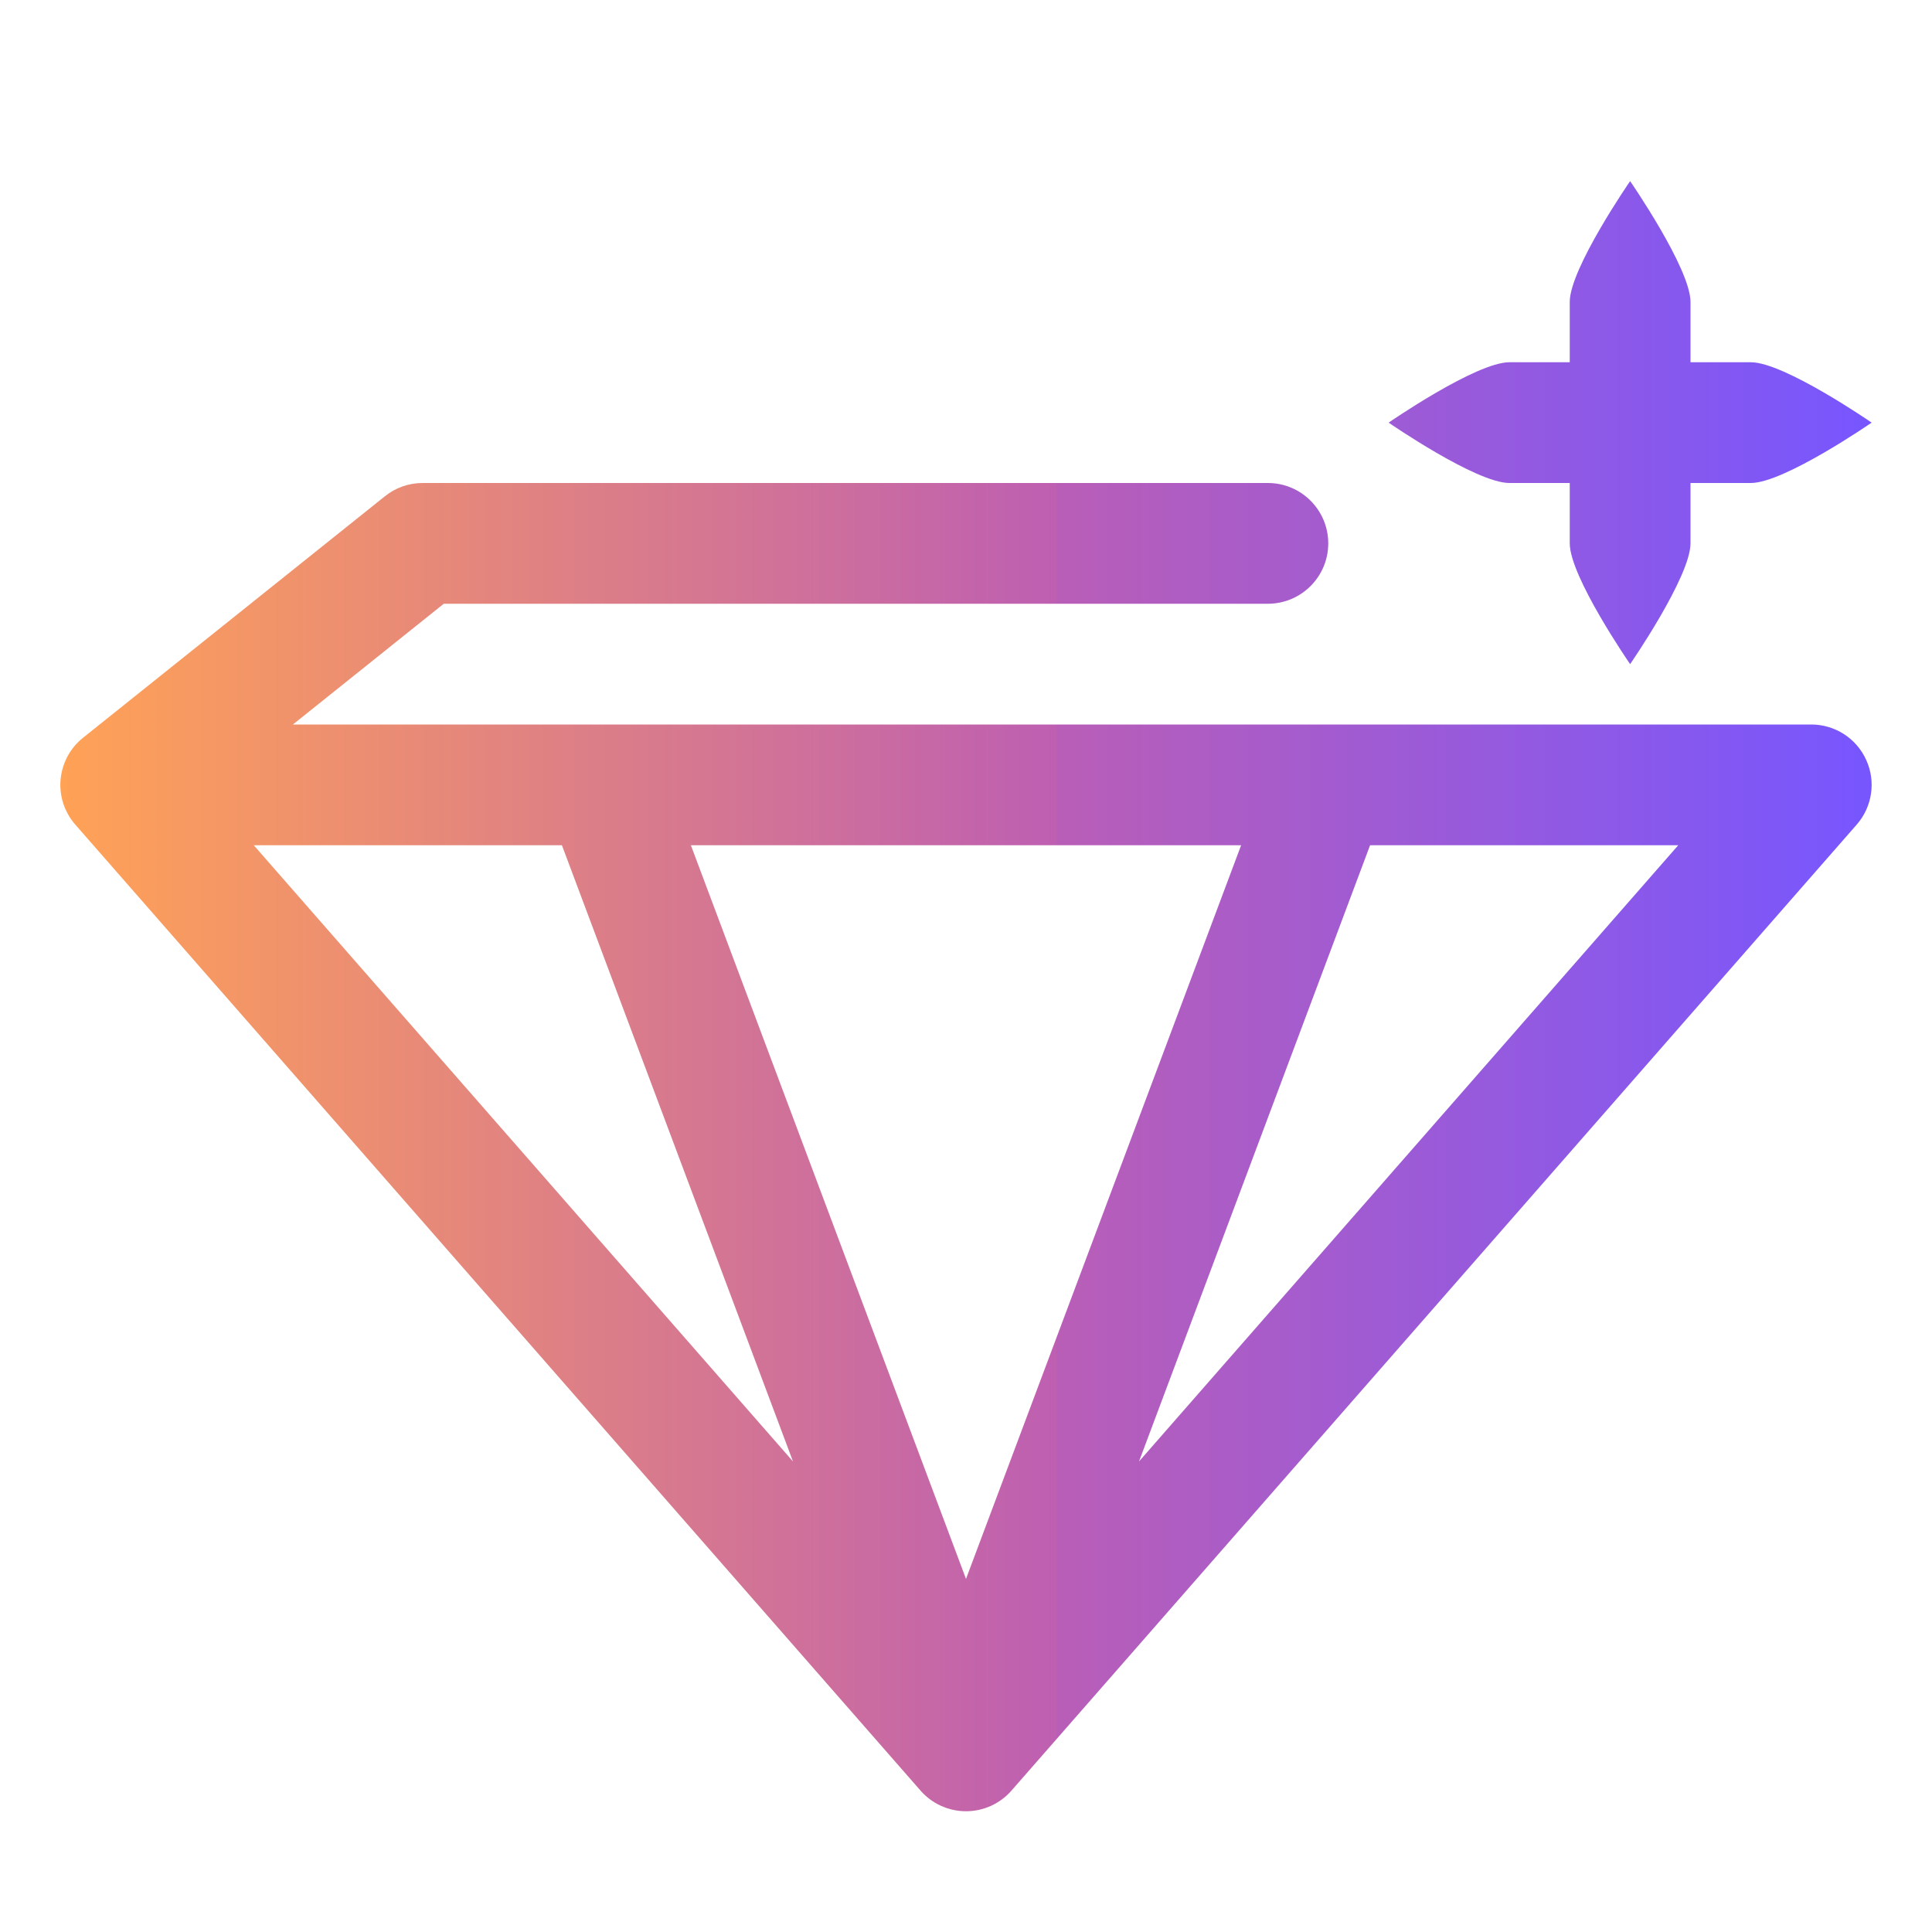 <svg width="20" height="20" viewBox="0 0 20 20" fill="none" xmlns="http://www.w3.org/2000/svg">
<path fill-rule="evenodd" clip-rule="evenodd" d="M17.5 3.125C17.5 2.78 16.875 1.875 16.875 1.875C16.875 1.875 16.25 2.78 16.25 3.125V3.75L15.625 3.75C15.28 3.75 14.375 4.375 14.375 4.375C14.375 4.375 15.28 5 15.625 5L16.25 5L16.25 5.625C16.25 5.97 16.875 6.875 16.875 6.875C16.875 6.875 17.5 5.97 17.5 5.625L17.5 5L18.125 5C18.47 5 19.375 4.375 19.375 4.375C19.375 4.375 18.47 3.75 18.125 3.75L17.5 3.75V3.125ZM4.375 5C4.233 5 4.095 5.048 3.985 5.137L0.86 7.637C0.726 7.743 0.643 7.9 0.627 8.07C0.612 8.24 0.667 8.408 0.78 8.537L9.53 18.537C9.648 18.672 9.82 18.75 10 18.75C10.18 18.75 10.352 18.672 10.47 18.537L19.22 8.537C19.382 8.352 19.421 8.09 19.319 7.867C19.218 7.643 18.995 7.5 18.75 7.5H3.032L4.594 6.25H13.125C13.47 6.25 13.75 5.97 13.75 5.625C13.75 5.28 13.47 5 13.125 5H4.375ZM5.817 8.75H2.627L8.209 15.129L5.817 8.75ZM17.373 8.75L11.791 15.129L14.183 8.75H17.373ZM7.152 8.75H12.848L10 16.345L7.152 8.75Z" fill="url(#paint0_linear_1805_19785)"/>
<defs>
<linearGradient id="paint0_linear_1805_19785" x1="0.625" y1="10.312" x2="19.375" y2="10.312" gradientUnits="userSpaceOnUse">
<stop stop-color="#FFA256"/>
<stop offset="0.55" stop-color="#BE5FB2"/>
<stop offset="0.55" stop-color="#B95EB7"/>
<stop offset="1" stop-color="#7756FF"/>
</linearGradient>
</defs>
</svg>
